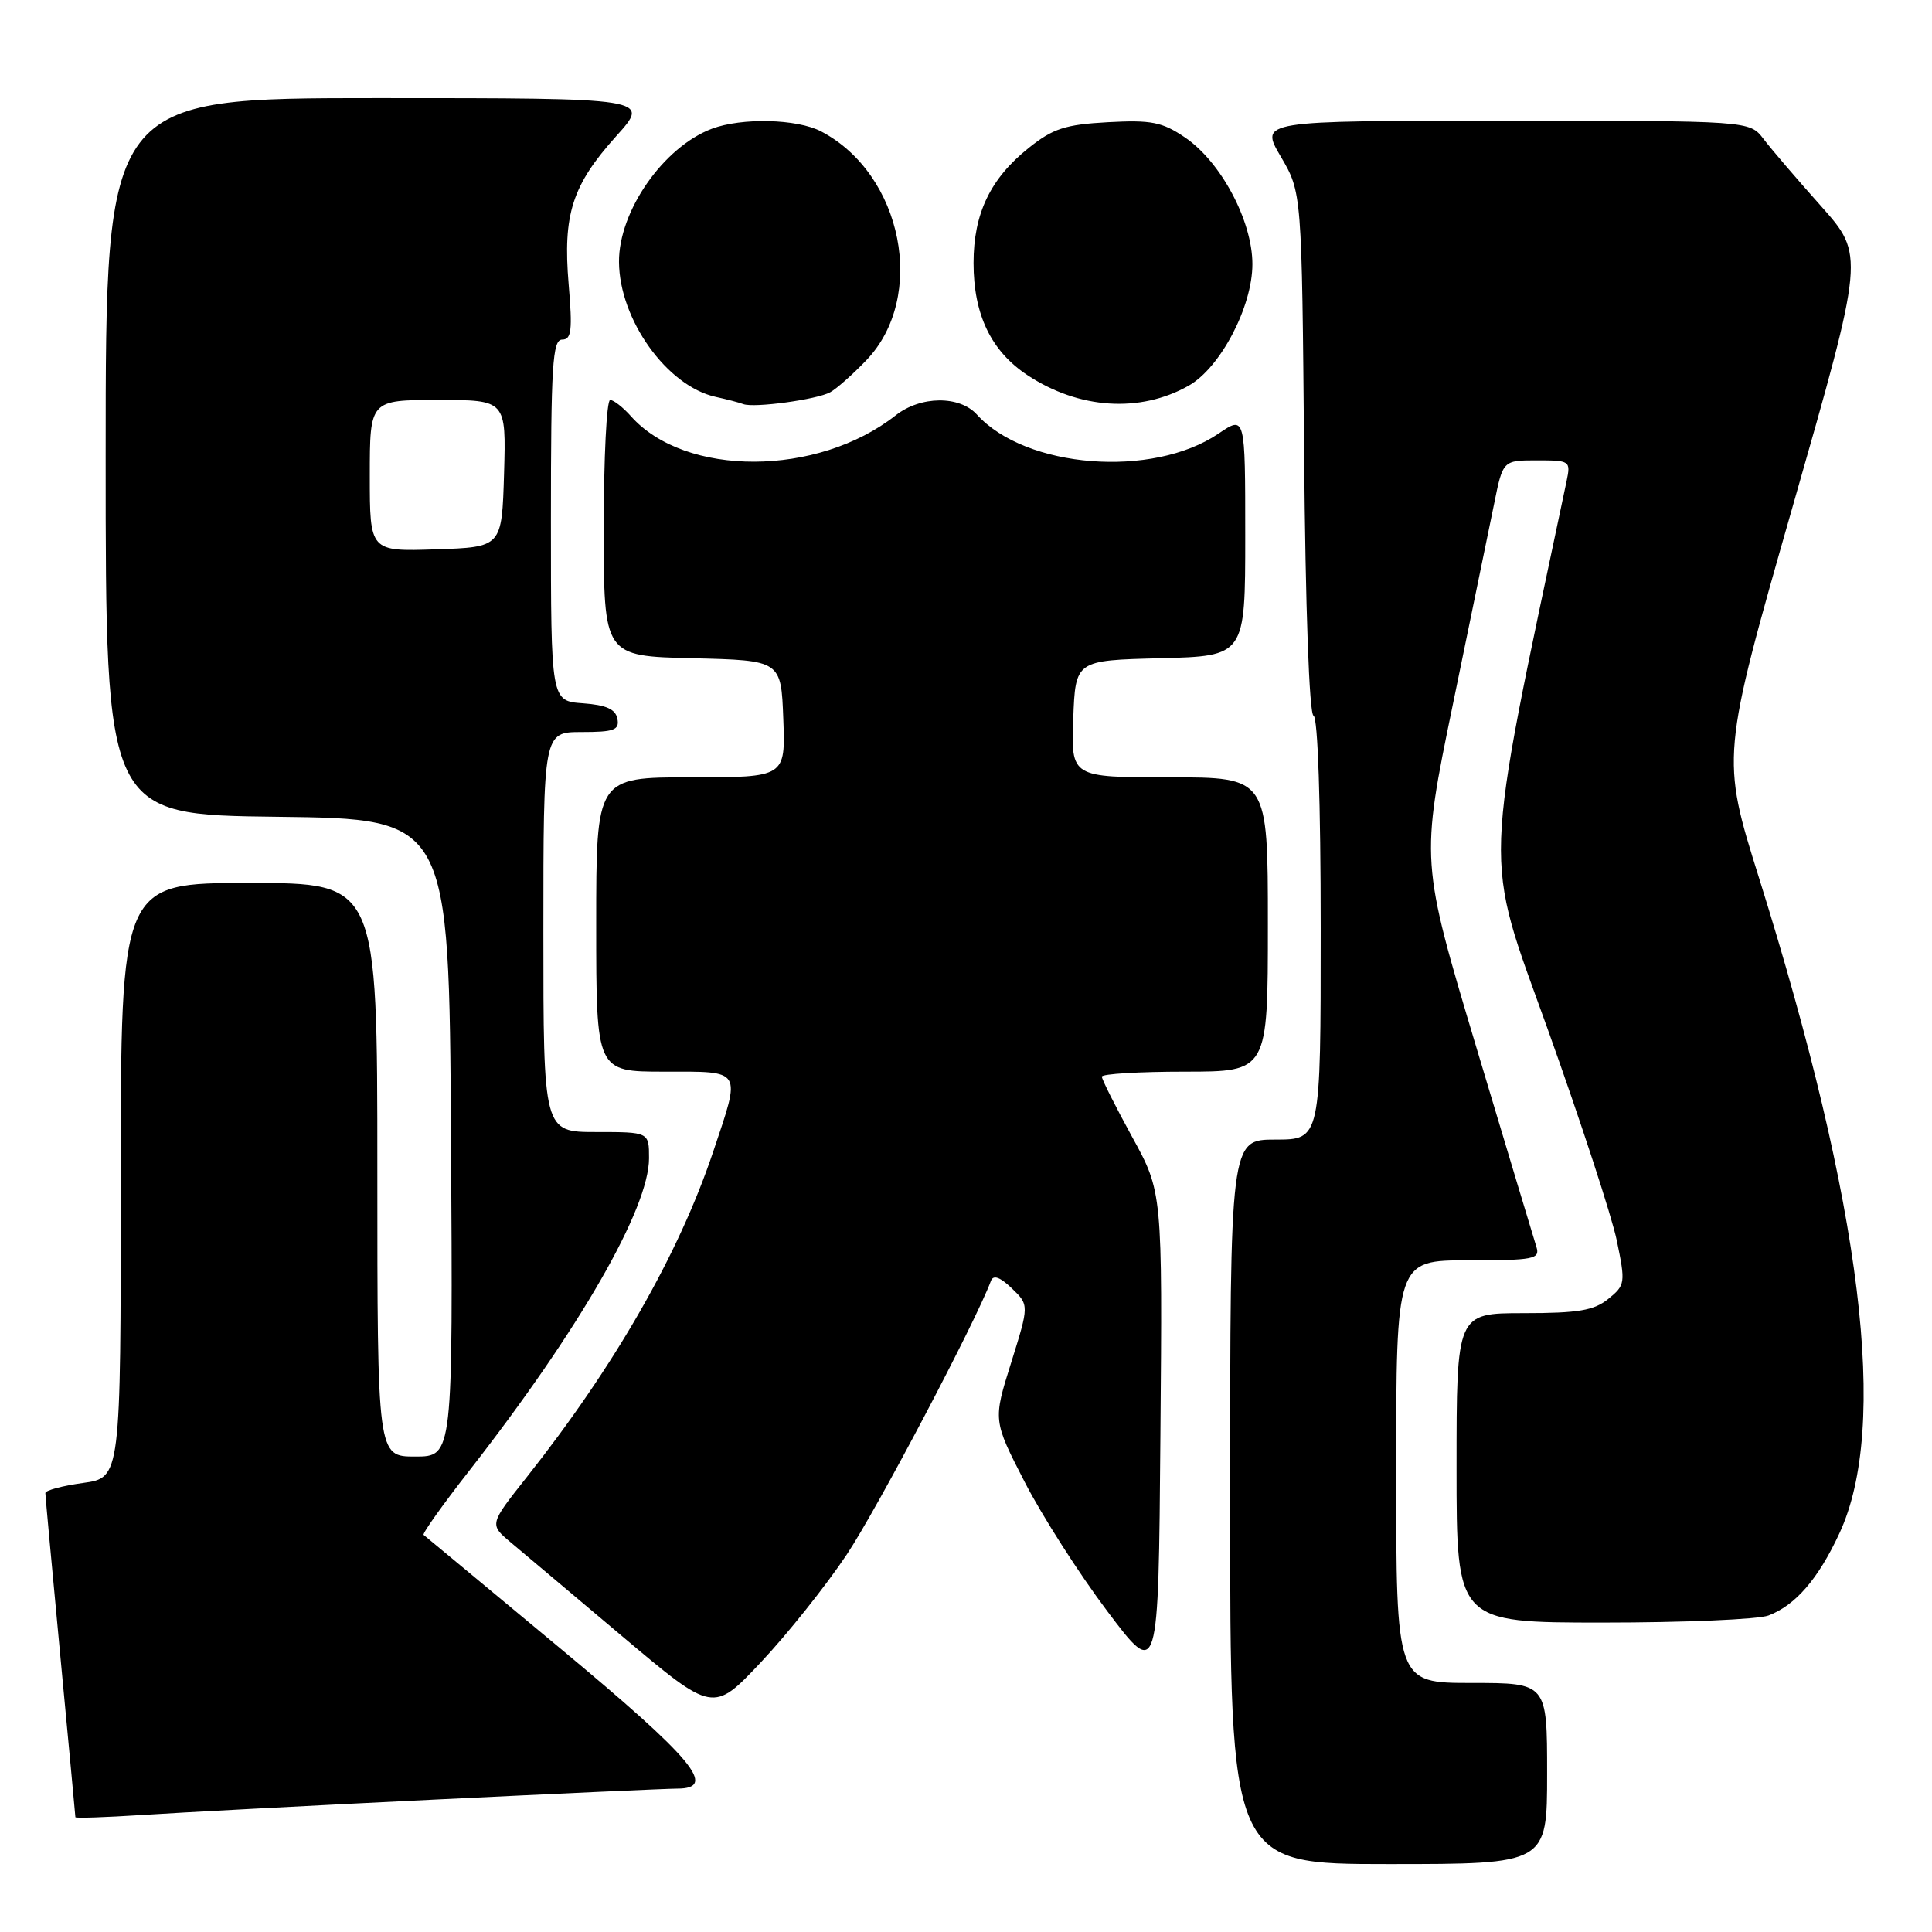 <?xml version="1.0" encoding="UTF-8" standalone="no"?>
<!DOCTYPE svg PUBLIC "-//W3C//DTD SVG 1.1//EN" "http://www.w3.org/Graphics/SVG/1.1/DTD/svg11.dtd" >
<svg xmlns="http://www.w3.org/2000/svg" xmlns:xlink="http://www.w3.org/1999/xlink" version="1.1" viewBox="0 0 256 256">
 <g >
 <path fill="currentColor"
d=" M 205.00 235.00 C 205.00 223.00 205.00 223.00 195.00 223.00 C 185.00 223.00 185.00 223.00 185.00 195.00 C 185.00 167.00 185.00 167.00 194.57 167.00 C 203.22 167.00 204.08 166.83 203.59 165.25 C 203.28 164.29 199.71 152.39 195.63 138.80 C 188.23 114.10 188.23 114.10 192.52 93.30 C 194.88 81.86 197.34 69.91 197.98 66.75 C 199.14 61.00 199.14 61.00 203.65 61.00 C 208.04 61.00 208.14 61.07 207.58 63.75 C 196.36 116.94 196.51 112.50 205.09 136.40 C 209.44 148.56 213.56 161.14 214.23 164.36 C 215.40 170.01 215.36 170.29 213.11 172.11 C 211.22 173.65 209.12 174.00 201.89 174.00 C 193.00 174.00 193.00 174.00 193.00 194.50 C 193.00 215.00 193.00 215.00 212.43 215.00 C 223.12 215.00 232.98 214.58 234.34 214.06 C 237.91 212.70 240.91 209.24 243.72 203.20 C 250.32 189.04 246.78 160.07 233.10 116.39 C 228.05 100.29 228.05 100.29 237.56 67.04 C 247.07 33.80 247.07 33.80 241.29 27.30 C 238.10 23.73 234.67 19.72 233.67 18.40 C 231.83 16.00 231.83 16.00 199.37 16.00 C 166.92 16.00 166.92 16.00 169.71 20.75 C 172.50 25.50 172.50 25.50 172.80 60.00 C 172.98 80.63 173.48 94.63 174.05 94.83 C 174.62 95.03 175.00 106.33 175.00 123.08 C 175.00 151.00 175.00 151.00 169.00 151.00 C 163.00 151.00 163.00 151.00 163.00 199.00 C 163.00 247.00 163.00 247.00 184.00 247.00 C 205.00 247.00 205.00 247.00 205.00 235.00 Z  M 57.48 238.46 C 73.96 237.66 88.48 237.00 89.73 237.00 C 95.15 237.00 91.90 233.11 74.25 218.43 C 64.49 210.31 56.33 203.54 56.13 203.38 C 55.93 203.22 58.67 199.36 62.24 194.80 C 76.78 176.17 86.00 160.13 86.00 153.47 C 86.00 150.00 86.00 150.00 79.00 150.00 C 72.00 150.00 72.00 150.00 72.00 123.50 C 72.00 97.00 72.00 97.00 77.07 97.00 C 81.36 97.00 82.10 96.73 81.81 95.25 C 81.57 93.97 80.34 93.42 77.24 93.19 C 73.00 92.89 73.00 92.89 73.00 68.94 C 73.00 48.42 73.21 45.00 74.49 45.00 C 75.72 45.00 75.87 43.77 75.35 37.67 C 74.57 28.40 75.81 24.54 81.66 18.03 C 86.19 13.00 86.19 13.00 50.09 13.00 C 14.00 13.00 14.00 13.00 14.00 60.48 C 14.00 107.96 14.00 107.96 36.75 108.23 C 59.50 108.50 59.50 108.50 59.76 150.75 C 60.02 193.00 60.02 193.00 55.01 193.00 C 50.00 193.00 50.00 193.00 50.00 155.00 C 50.00 117.00 50.00 117.00 33.00 117.00 C 16.00 117.00 16.00 117.00 16.00 156.41 C 16.00 195.81 16.00 195.81 11.00 196.50 C 8.25 196.88 6.00 197.48 6.01 197.84 C 6.01 198.20 6.91 207.95 8.00 219.50 C 9.09 231.05 9.99 240.63 9.99 240.79 C 10.00 240.94 13.94 240.81 18.75 240.50 C 23.56 240.18 40.99 239.26 57.48 238.46 Z  M 112.19 206.00 C 116.19 200.00 129.26 175.21 131.31 169.71 C 131.62 168.90 132.52 169.22 134.07 170.71 C 136.37 172.93 136.37 172.93 133.98 180.57 C 131.58 188.21 131.58 188.21 135.77 196.36 C 138.07 200.84 143.00 208.55 146.73 213.50 C 153.50 222.49 153.50 222.49 153.76 190.22 C 154.03 157.96 154.03 157.96 150.01 150.64 C 147.81 146.62 146.00 143.03 146.00 142.66 C 146.00 142.30 150.95 142.00 157.00 142.00 C 168.00 142.00 168.00 142.00 168.00 122.50 C 168.00 103.00 168.00 103.00 154.96 103.00 C 141.92 103.00 141.92 103.00 142.21 95.25 C 142.50 87.50 142.50 87.50 153.75 87.22 C 165.00 86.93 165.00 86.93 165.00 71.00 C 165.00 55.06 165.00 55.06 161.47 57.45 C 152.72 63.39 135.90 62.07 129.44 54.93 C 127.14 52.39 121.98 52.44 118.68 55.04 C 108.33 63.18 90.78 63.23 83.60 55.15 C 82.55 53.97 81.31 53.00 80.85 53.00 C 80.38 53.00 80.00 60.64 80.00 69.97 C 80.00 86.94 80.00 86.94 91.75 87.22 C 103.50 87.50 103.50 87.50 103.79 95.25 C 104.08 103.00 104.08 103.00 91.54 103.00 C 79.00 103.00 79.00 103.00 79.00 122.50 C 79.00 142.00 79.00 142.00 88.00 142.00 C 98.49 142.00 98.21 141.54 94.50 152.61 C 89.93 166.22 81.45 181.02 69.78 195.75 C 64.84 201.99 64.84 201.99 67.67 204.37 C 69.23 205.67 75.90 211.30 82.50 216.86 C 94.50 226.97 94.50 226.97 100.84 220.24 C 104.33 216.53 109.44 210.12 112.19 206.00 Z  M 110.00 51.98 C 110.83 51.53 112.98 49.63 114.78 47.75 C 122.84 39.37 119.63 23.07 108.80 17.41 C 105.61 15.74 98.28 15.57 94.32 17.06 C 87.90 19.49 81.98 27.98 82.02 34.71 C 82.07 42.35 88.38 51.17 94.83 52.59 C 96.30 52.91 97.95 53.34 98.50 53.55 C 99.93 54.08 108.22 52.95 110.00 51.98 Z  M 157.50 51.11 C 161.71 48.73 165.95 40.64 165.95 35.00 C 165.95 29.27 161.78 21.43 157.00 18.20 C 153.99 16.16 152.55 15.88 146.81 16.19 C 141.15 16.50 139.52 17.03 136.31 19.60 C 131.22 23.66 129.00 28.30 129.00 34.85 C 129.00 41.69 131.32 46.52 136.14 49.71 C 142.95 54.22 151.06 54.75 157.50 51.11 Z  M 49.00 63.04 C 49.00 53.00 49.00 53.00 58.04 53.00 C 67.07 53.00 67.07 53.00 66.79 62.75 C 66.50 72.50 66.50 72.50 57.75 72.79 C 49.00 73.08 49.00 73.08 49.00 63.04 Z "/>
</g>
</svg>